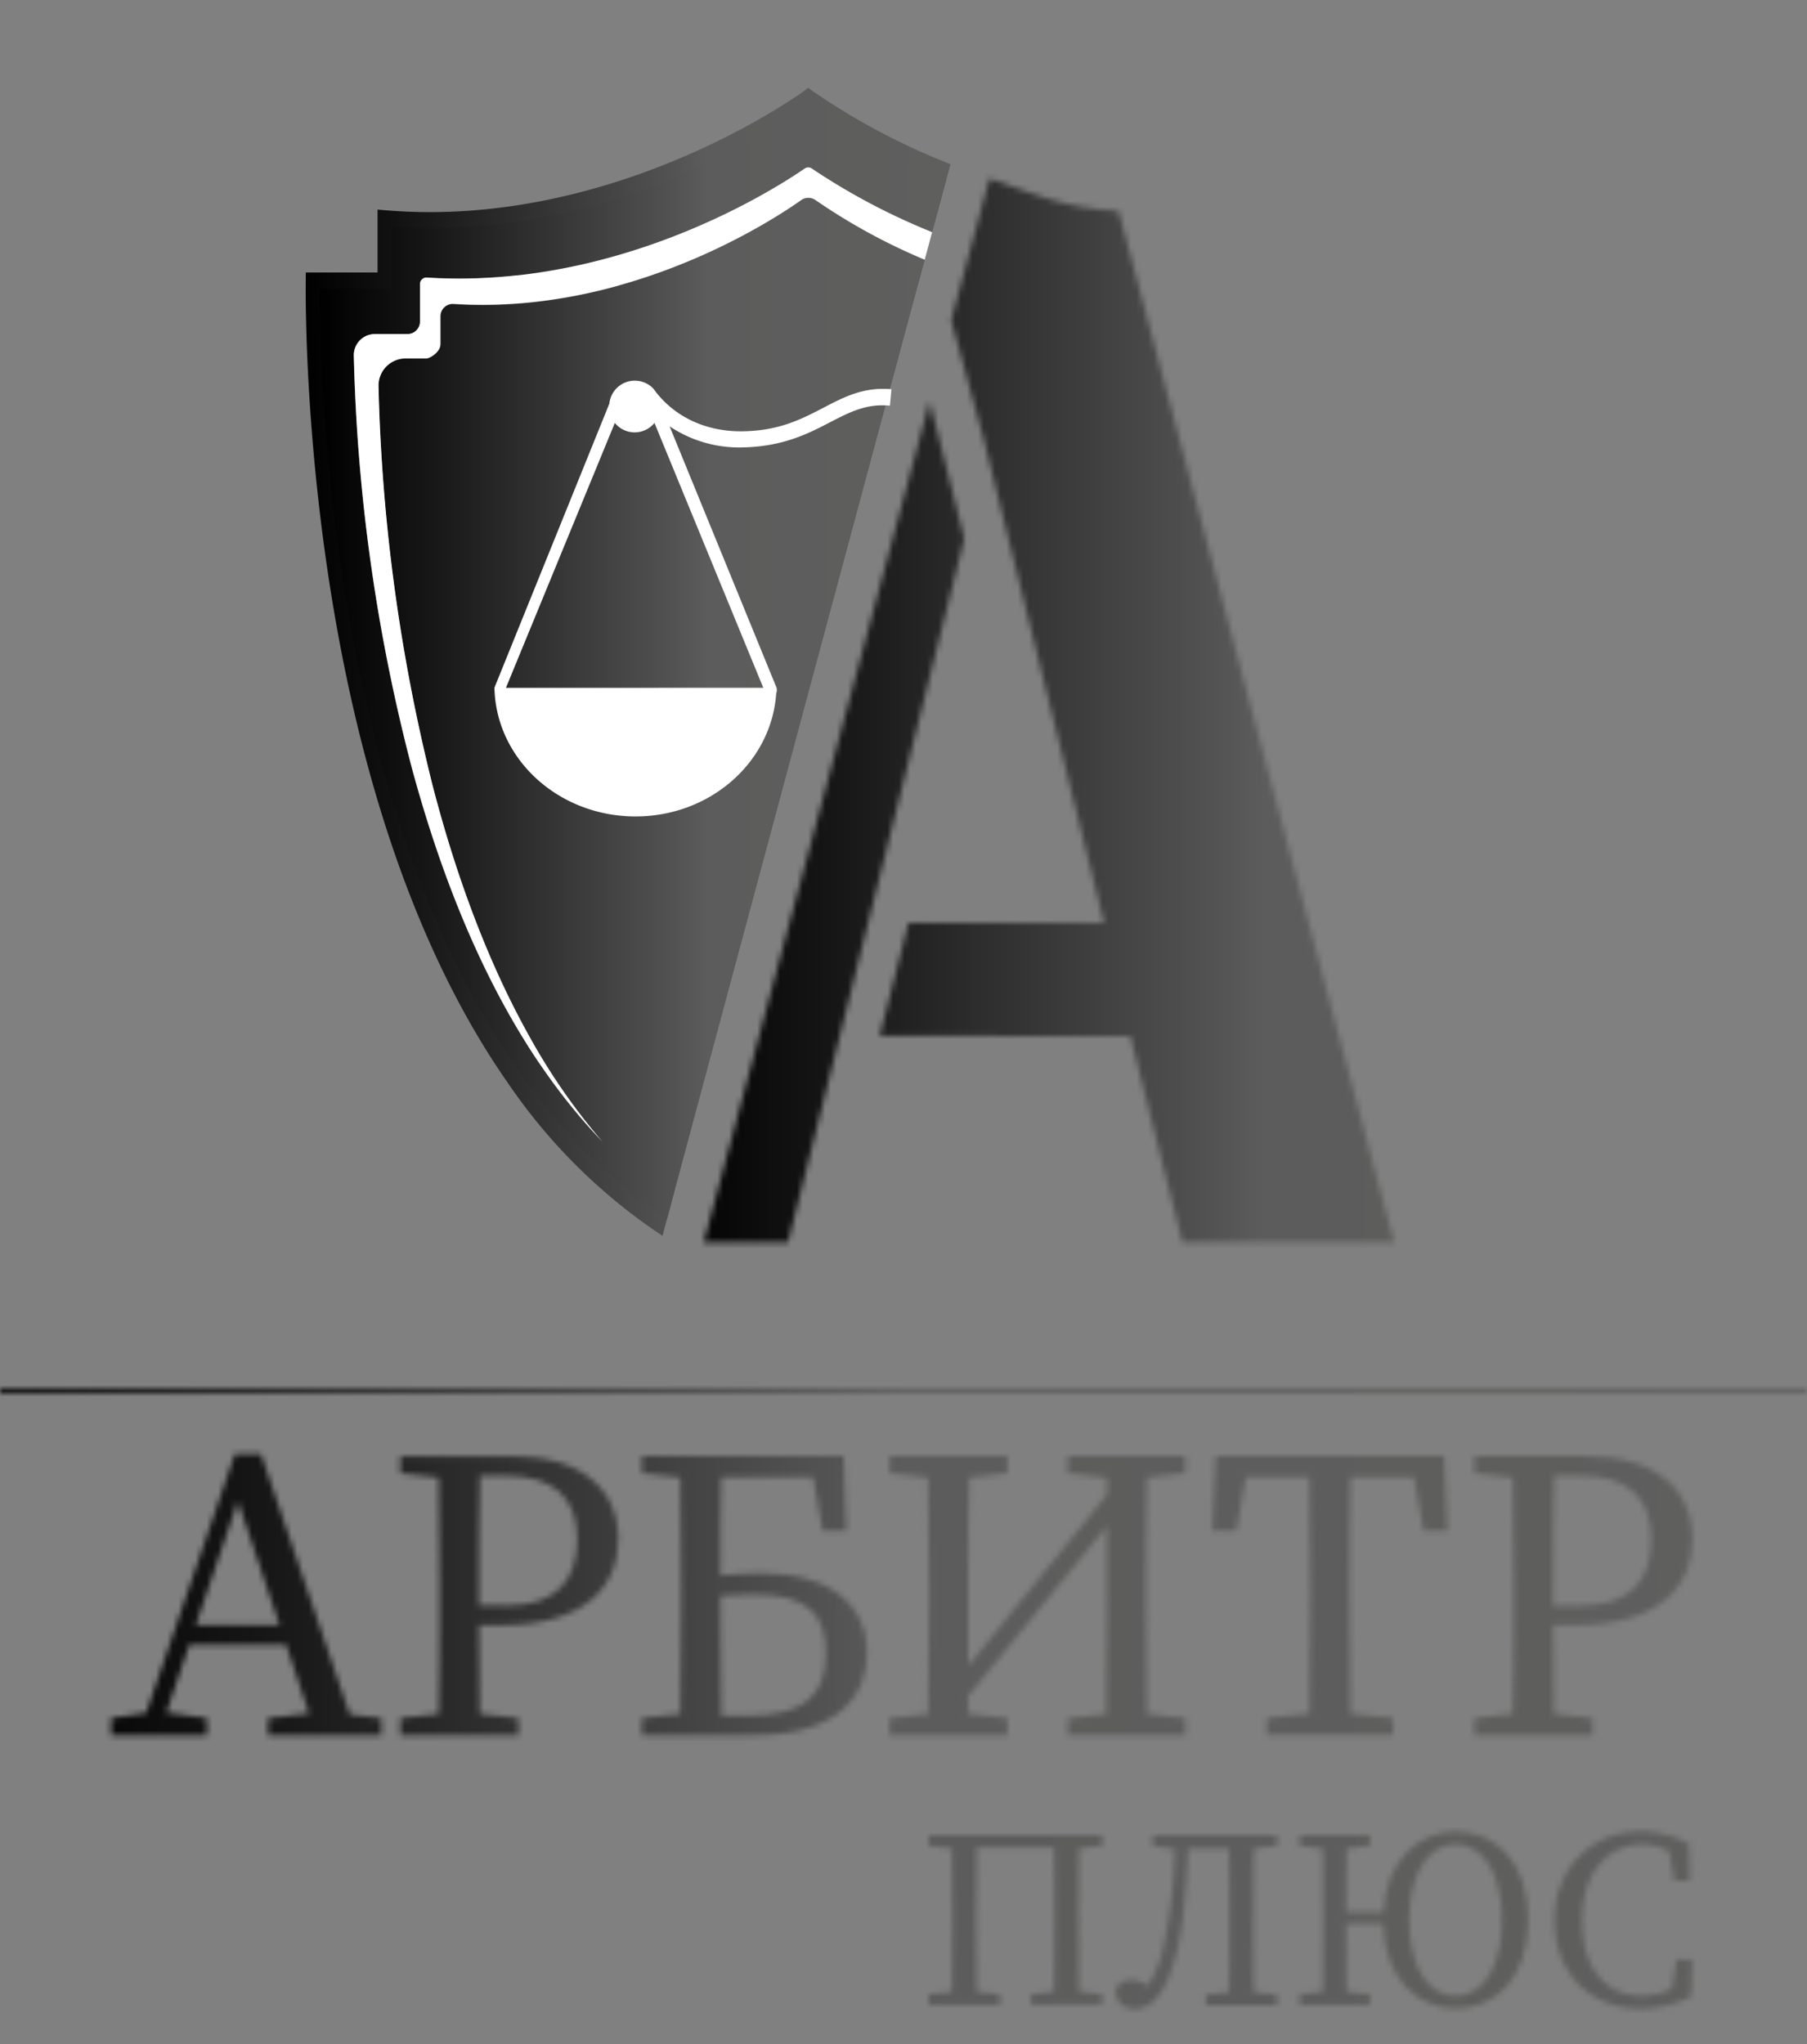 <svg xmlns="http://www.w3.org/2000/svg" xmlns:xlink="http://www.w3.org/1999/xlink" viewBox="0 0 319.12 361.02"><rect x="0" y="0" width="319.12" height="361.02" fill="#808080" stroke="none"/><defs><style>.cls-1{fill:#fff;}.cls-2{mask:url(#mask);}.cls-3{fill:url(#Blau_7);}.cls-4{mask:url(#mask-2);}.cls-5{fill:url(#Blau_7-2);}.cls-6{fill:url(#Unbenannter_Verlauf_2);}.cls-7{fill:url(#Unbenannter_Verlauf_2-2);}.cls-8{fill:none;}</style><mask id="mask" x="118.23" y="0" width="134.67" height="242.9" maskUnits="userSpaceOnUse"><polygon class="cls-1" points="164.18 70.87 124.29 219.38 139.17 219.38 148.55 181.95 170.3 95.14 164.18 70.87"/><path class="cls-1" d="M219,117.71l-1.45-5.43L198.33,40.22l-.78-2.93c-10.45-.68-14.41-2.94-22.8-5.76L174,34.28l-6,22.25L173.85,78v0l.52,2.13,3.4,13.7L195,163H160.44l-5.08,19.91,37.1.1h7.17l.46,1.84,8.72,34.52h37.38Z"/></mask><linearGradient id="Blau_7" x1="329.74" y1="121.45" x2="116.74" y2="121.45" gradientUnits="userSpaceOnUse"><stop offset="0" stop-color="#5f5f5e"/><stop offset="0.5" stop-color="#5d5c5c"/><stop offset="0.54" stop-color="#545353"/><stop offset="0.85" stop-color="#181717"/><stop offset="1"/></linearGradient><mask id="mask-2" x="0" y="240.14" width="319.12" height="120.89" maskUnits="userSpaceOnUse"><rect class="cls-1" y="245.13" width="319.12" height="0.78"/><path class="cls-1" d="M28,306.46h8.54v-3l-7.19-1,4.09-12H50.51l4.07,12.15-7.24.86v3h20v-3l-5.59-.67-15.67-46h-4.6L25.81,302.53l-6.18.92v3H28ZM49.36,287H34.58L42,265.1Z"/><path class="cls-1" d="M84.81,306.46h6.75v-3l-6.84-.78c-.11-5.3-.13-10.42-.13-15.67h3.86c15.08,0,20.74-6.93,20.74-15.18,0-8.63-6.26-14.65-18.66-14.65H70.71v3l6.76.77c.13,6.35.16,12.73.16,19.06v3.63c0,6.44,0,12.8-.16,19.05l-6.76.77v3h14.1Zm4.4-45.86c8.77,0,12.72,4.09,12.72,11.21s-3.52,11.76-12.43,11.76H84.58V280c0-6.56,0-13,.17-19.4Z"/><path class="cls-1" d="M153.14,291.86c0-8-6.07-14-18.56-14-2.3,0-4.82.14-7.35.37,0-5.83,0-11.63.16-17.35h16.23l1.64,9.43h4.22L149,257.17H113.36v3l6.77.77c.13,6.36.15,12.74.15,19.08v3.59c0,6.45,0,12.81-.15,19.07l-6.77.77v3h19.78C148.46,306.46,153.14,299.07,153.14,291.86ZM127.39,303c-.13-6.46-.16-13-.16-19.41V281.8c1.71-.16,3.54-.23,5.68-.23,10,0,12.93,3.67,12.93,10.44,0,7.48-3.89,11-13.62,11Z"/><path class="cls-1" d="M209.32,303.45l-6.76-.77c-.13-6.35-.16-12.72-.16-19.05V280c0-6.44,0-12.8.16-19.06l6.76-.77v-3H188.55v3l6.94.8v3L171,294.19V280c0-6.44,0-12.8.16-19.06l6.76-.77v-3H157.15v3l6.76.78c.13,6.34.15,12.72.15,19.05v3.63c0,6.44,0,12.8-.15,19.05l-6.76.77v3h20.77v-3l-6.94-.79v-3.14l24.5-30,0,12.73c0,7.61,0,14.19-.12,20.47l-6.79.77v3h20.77Z"/><path class="cls-1" d="M238.56,257.17H214.67l-.57,13.14h4.24l1.67-9.43h11.21c.13,6.37.16,12.77.16,19.12v3.63c0,6.43,0,12.78-.15,19l-7.51.8v3H246v-3l-7.5-.79c-.13-6.34-.16-12.71-.16-19V280c0-6.46,0-12.85.16-19.12h11.21l1.67,9.43h4.24l-.57-13.14Z"/><path class="cls-1" d="M278.14,287c15.08,0,20.74-6.93,20.74-15.18,0-8.63-6.26-14.65-18.66-14.65H260.4v3l6.76.77c.13,6.35.16,12.73.16,19.06v3.63c0,6.44,0,12.8-.16,19.05l-6.76.77v3h20.85v-3l-6.84-.78c-.11-5.3-.13-10.42-.13-15.67Zm.76-26.4c8.77,0,12.72,4.09,12.72,11.21s-3.52,11.76-12.43,11.76h-4.92V280c0-6.56,0-13,.17-19.4Z"/><path class="cls-1" d="M188.37,324.17H164V326l4.1.47c.07,3.85.09,7.72.09,11.55v2.2c0,3.91,0,7.76-.09,11.55l-4.1.47v1.82h12.59v-1.82l-4.09-.47c-.07-3.84-.09-7.71-.09-11.55V338c0-4,0-7.9.1-11.75h13.62c.08,3.91.1,7.85.1,11.75v2.2c0,3.91,0,7.76-.1,11.55l-4.08.47v1.82h12.59v-1.82l-4.1-.47c-.08-3.85-.1-7.71-.1-11.55V338c0-3.9,0-7.76.1-11.55l4.1-.47v-1.82h-6.3Z"/><path class="cls-1" d="M219.25,324.17H203.57V326l3.92.58a95,95,0,0,1-2.23,18.15,20.88,20.88,0,0,1-2.58,6,4.45,4.45,0,0,0-2.83-1,2.65,2.65,0,0,0-2.78,1.61c0,2.45,1.44,3.45,3.31,3.45,3.05,0,5.5-2.77,7.27-9.41,1.25-4.7,1.83-10.49,2.16-18.88h7.24c.07,3.8.09,7.67.09,11.58v2.2c0,3.84,0,7.71-.09,11.55l-4.1.47v1.82h12.6v-1.82l-4.1-.47c-.07-3.79-.09-7.65-.09-11.55V338c0-3.84,0-7.7.09-11.55l4.1-.47v-1.82h-6.3Z"/><path class="cls-1" d="M257.07,323.49c-6.56,0-12.25,5.05-12.78,14.22h-6.55c0-3.8,0-7.55.1-11.23l4.09-.49v-1.82H229.52V326l4.1.47c.08,3.85.09,7.72.09,11.55v2.2c0,3.91,0,7.76-.09,11.55l-4.1.47v1.82h12.41v-1.82l-4.11-.48c-.07-3.74-.08-7.59-.08-12h6.52c.26,9.63,6,14.94,12.81,14.94,6.94,0,12.81-5.15,12.81-15.62S264,323.49,257.07,323.49Zm0,29c-5.75,0-8.2-6.63-8.2-13.37s2.45-13.37,8.2-13.37,8.17,6.64,8.17,13.37S262.83,352.48,257.07,352.48Z"/><path class="cls-1" d="M295.23,351.25a12.2,12.2,0,0,1-5.34,1.23c-6.12,0-10.47-4.64-10.47-13.37s4.82-13.37,10.78-13.37a9.39,9.39,0,0,1,4.59,1.25l.89,5.15h2.76l-.18-6.5a17.22,17.22,0,0,0-8.63-2.15c-8.68,0-15.09,6.6-15.09,15.62,0,9.19,6.13,15.62,15.12,15.62a18.78,18.78,0,0,0,9-2.15l.18-6.49h-2.76Z"/></mask><linearGradient id="Blau_7-2" x1="319.12" y1="300.58" x2="0" y2="300.58" xlink:href="#Blau_7"/><linearGradient id="Unbenannter_Verlauf_2" x1="167.86" y1="116.9" x2="53.97" y2="116.9" gradientUnits="userSpaceOnUse"><stop offset="0" stop-color="#5f5f5e"/><stop offset="0.38" stop-color="#5d5c5c"/><stop offset="0.43" stop-color="#545353"/><stop offset="0.82" stop-color="#181717"/><stop offset="1"/></linearGradient><linearGradient id="Unbenannter_Verlauf_2-2" x1="167.12" y1="117.09" x2="56.41" y2="117.09" xlink:href="#Unbenannter_Verlauf_2"/></defs><title>Ebene 1</title><g id="Шар_2" data-name="Шар 2"><g id="Ebene_1" data-name="Ebene 1"><g class="cls-2"><rect class="cls-3" x="118.23" width="134.67" height="242.9"/></g><g class="cls-4"><rect class="cls-5" y="240.14" width="319.12" height="120.89"/></g><path class="cls-6" d="M61.24,59.34c0-1.53-.3-2.69,1.23-2.69l6.37-.95a4,4,0,0,0,3.33-3.48l.31-7c0-1.58,8.71,2.77,10.29,2.85,35,1.84,47,7,53.82,2.38.94-.63,6.19-4.75,7.13-4.12,3.28,2.22,6.68-.51,18.35,4.13L167.86,29a120,120,0,0,1-24.47-13l-.65-.49-.65.49c-.29.21-29.28,21.45-66.18,21.46-2.65,0-5.31-.11-7.92-.33l-1.31-.11V48.12H54l0,1.4c0,.4-.71,39.66,9.75,81.16,6.16,24.44,14.93,44.87,26.06,60.75A99.28,99.28,0,0,0,117,218.26l2.23-8.39C60,171.47,61.31,78,61.24,59.34Z"/><path class="cls-7" d="M75.91,40.29c-2.26,0-4.54-.08-6.79-.23V50.92H56.41c0,7.34.43,42.26,9.68,78.93,7.58,30,22.5,66.22,51.7,85.47l45.5-169.39A105.81,105.81,0,0,1,144,35.41a2.21,2.21,0,0,0-2.56,0c-4.8,3.4-30.29,20.28-61.33,18.31a2.19,2.19,0,0,0-2.36,2.22v4.9c0,1.36-1.82,2.5-2.5,2.5H71.63a4.8,4.8,0,0,0-4.8,4.85,320.86,320.86,0,0,0,9.51,70.42c4.45,17.23,10.25,32.28,17.27,44.74a110.35,110.35,0,0,0,12.77,18.35c-14.61-15.23-25.88-37.34-33.65-66A316.75,316.75,0,0,1,62.47,62.77,3.72,3.72,0,0,1,66.18,59H72A2.22,2.22,0,0,0,74.2,56.8V50.16a1.09,1.09,0,0,1,.35-.82A1.11,1.11,0,0,1,75.4,49c1.9.12,3.77.18,5.63.18,31.22,0,56.16-16.05,61.07-19.44a1.11,1.11,0,0,1,1.28,0A115.65,115.65,0,0,0,164.62,41l2.5-9.32a126.66,126.66,0,0,1-24.38-12.82C138.19,22,110.45,40.29,75.91,40.29Z"/><path class="cls-1" d="M143.38,29.77a1.11,1.11,0,0,0-1.28,0C137.19,33.16,112.25,49.21,81,49.21c-1.86,0-3.73-.06-5.63-.18a1.11,1.11,0,0,0-.85.31,1.09,1.09,0,0,0-.35.82V56.8A2.22,2.22,0,0,1,72,59h-5.8a3.72,3.72,0,0,0-3.71,3.75,316.75,316.75,0,0,0,10.26,72.89c7.77,28.7,19,50.81,33.65,66a110.35,110.35,0,0,1-12.77-18.35c-7-12.46-12.82-27.51-17.27-44.74a320.86,320.86,0,0,1-9.51-70.42,4.8,4.8,0,0,1,4.8-4.85h3.64c.68,0,2.49-1.14,2.5-2.5v-4.9a2.19,2.19,0,0,1,2.36-2.22c31,2,56.53-14.91,61.33-18.31a2.21,2.21,0,0,1,2.56,0,105.81,105.81,0,0,0,19.27,10.52L164.62,41A115.65,115.65,0,0,1,143.38,29.77Z"/><path class="cls-1" d="M145.45,72c-3.76,1.94-7.64,4-13.89,4.16-6.72.22-12.59-2.51-16.16-7.51l0,0a4.52,4.52,0,0,0-7.79,2.64L87.32,121.45c.25,12.6,11.31,22.74,24.92,22.74,13.23,0,24-9.6,24.84-21.71a1.78,1.78,0,0,0,.07-1L118.26,75.3A22.12,22.12,0,0,0,131.64,79c6.85-.23,11.2-2.47,15-4.45,3.44-1.78,6.41-3.31,10.53-2.9l.26-2.91C152.58,68.3,149.11,70.08,145.45,72Zm-56.1,49.48,19.23-46.79a4.5,4.5,0,0,0,7,0l19.22,46.78Z"/><path class="cls-8" d="M139.17,219.38H124.29L164.18,70.87l6.12,24.26L148.55,182Z"/></g></g></svg>